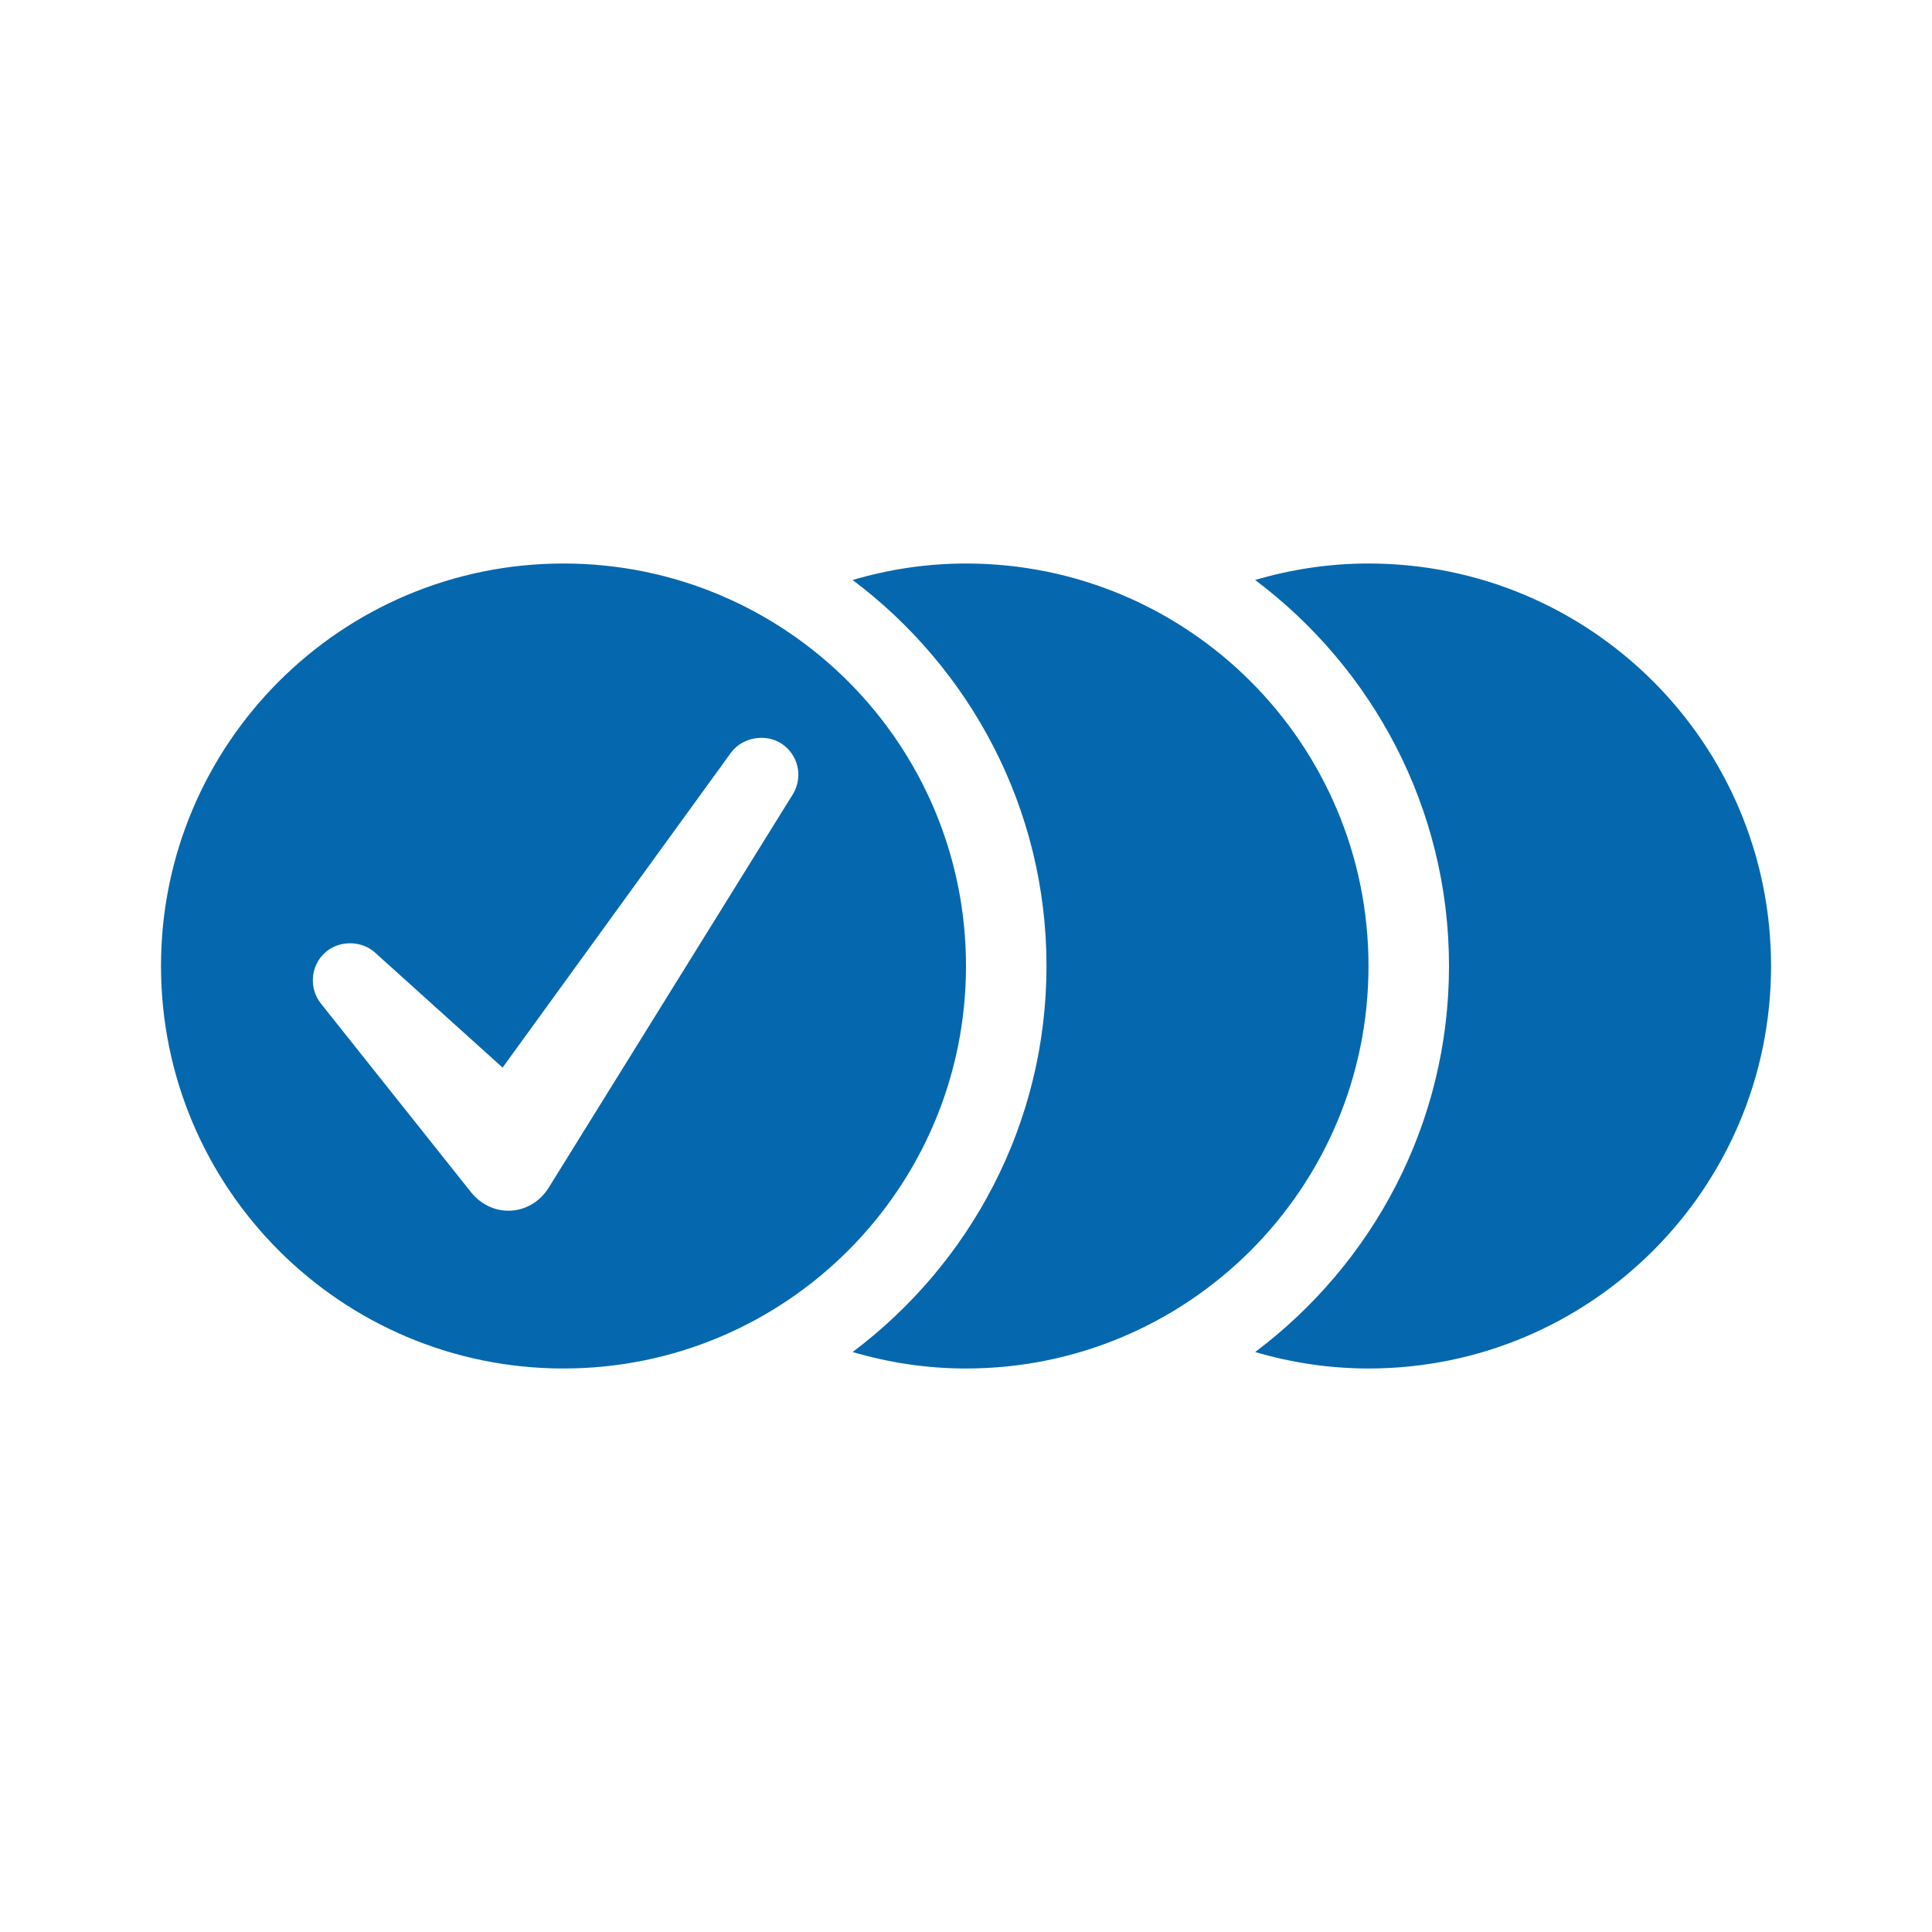 <svg xmlns="http://www.w3.org/2000/svg" viewBox="0 0 36 36" enable-background="new 0 0 36 36"><path d="M33.001 18c0 4.142-3.358 7.5-7.5 7.5-.735 0-1.443-.11-2.113-.307 2.188-1.643 3.612-4.251 3.612-7.193 0-2.942-1.425-5.55-3.613-7.193.671-.197 1.379-.307 2.113-.307 4.143 0 7.501 3.358 7.501 7.5zm-15.001-7.5c-.735 0-1.442.11-2.113.307 2.189 1.644 3.613 4.252 3.613 7.193s-1.425 5.55-3.613 7.193c.671.197 1.379.307 2.113.307 4.142 0 7.5-3.358 7.5-7.5 0-4.142-3.358-7.5-7.5-7.5zm0 7.5c0 4.142-3.358 7.5-7.5 7.5-4.142 0-7.5-3.358-7.5-7.5 0-4.142 3.358-7.5 7.5-7.5 4.142 0 7.5 3.358 7.5 7.5zm-3.432-4.14c-.3-.201-.739-.123-.95.169l-4.253 5.864-2.377-2.143c-.26-.235-.687-.23-.941.01-.262.246-.291.658-.068.939l2.797 3.515c.175.22.429.346.697.346.303 0 .584-.16.751-.429l4.547-7.327c.198-.32.109-.734-.203-.944z" fill="#0568ae"/></svg>